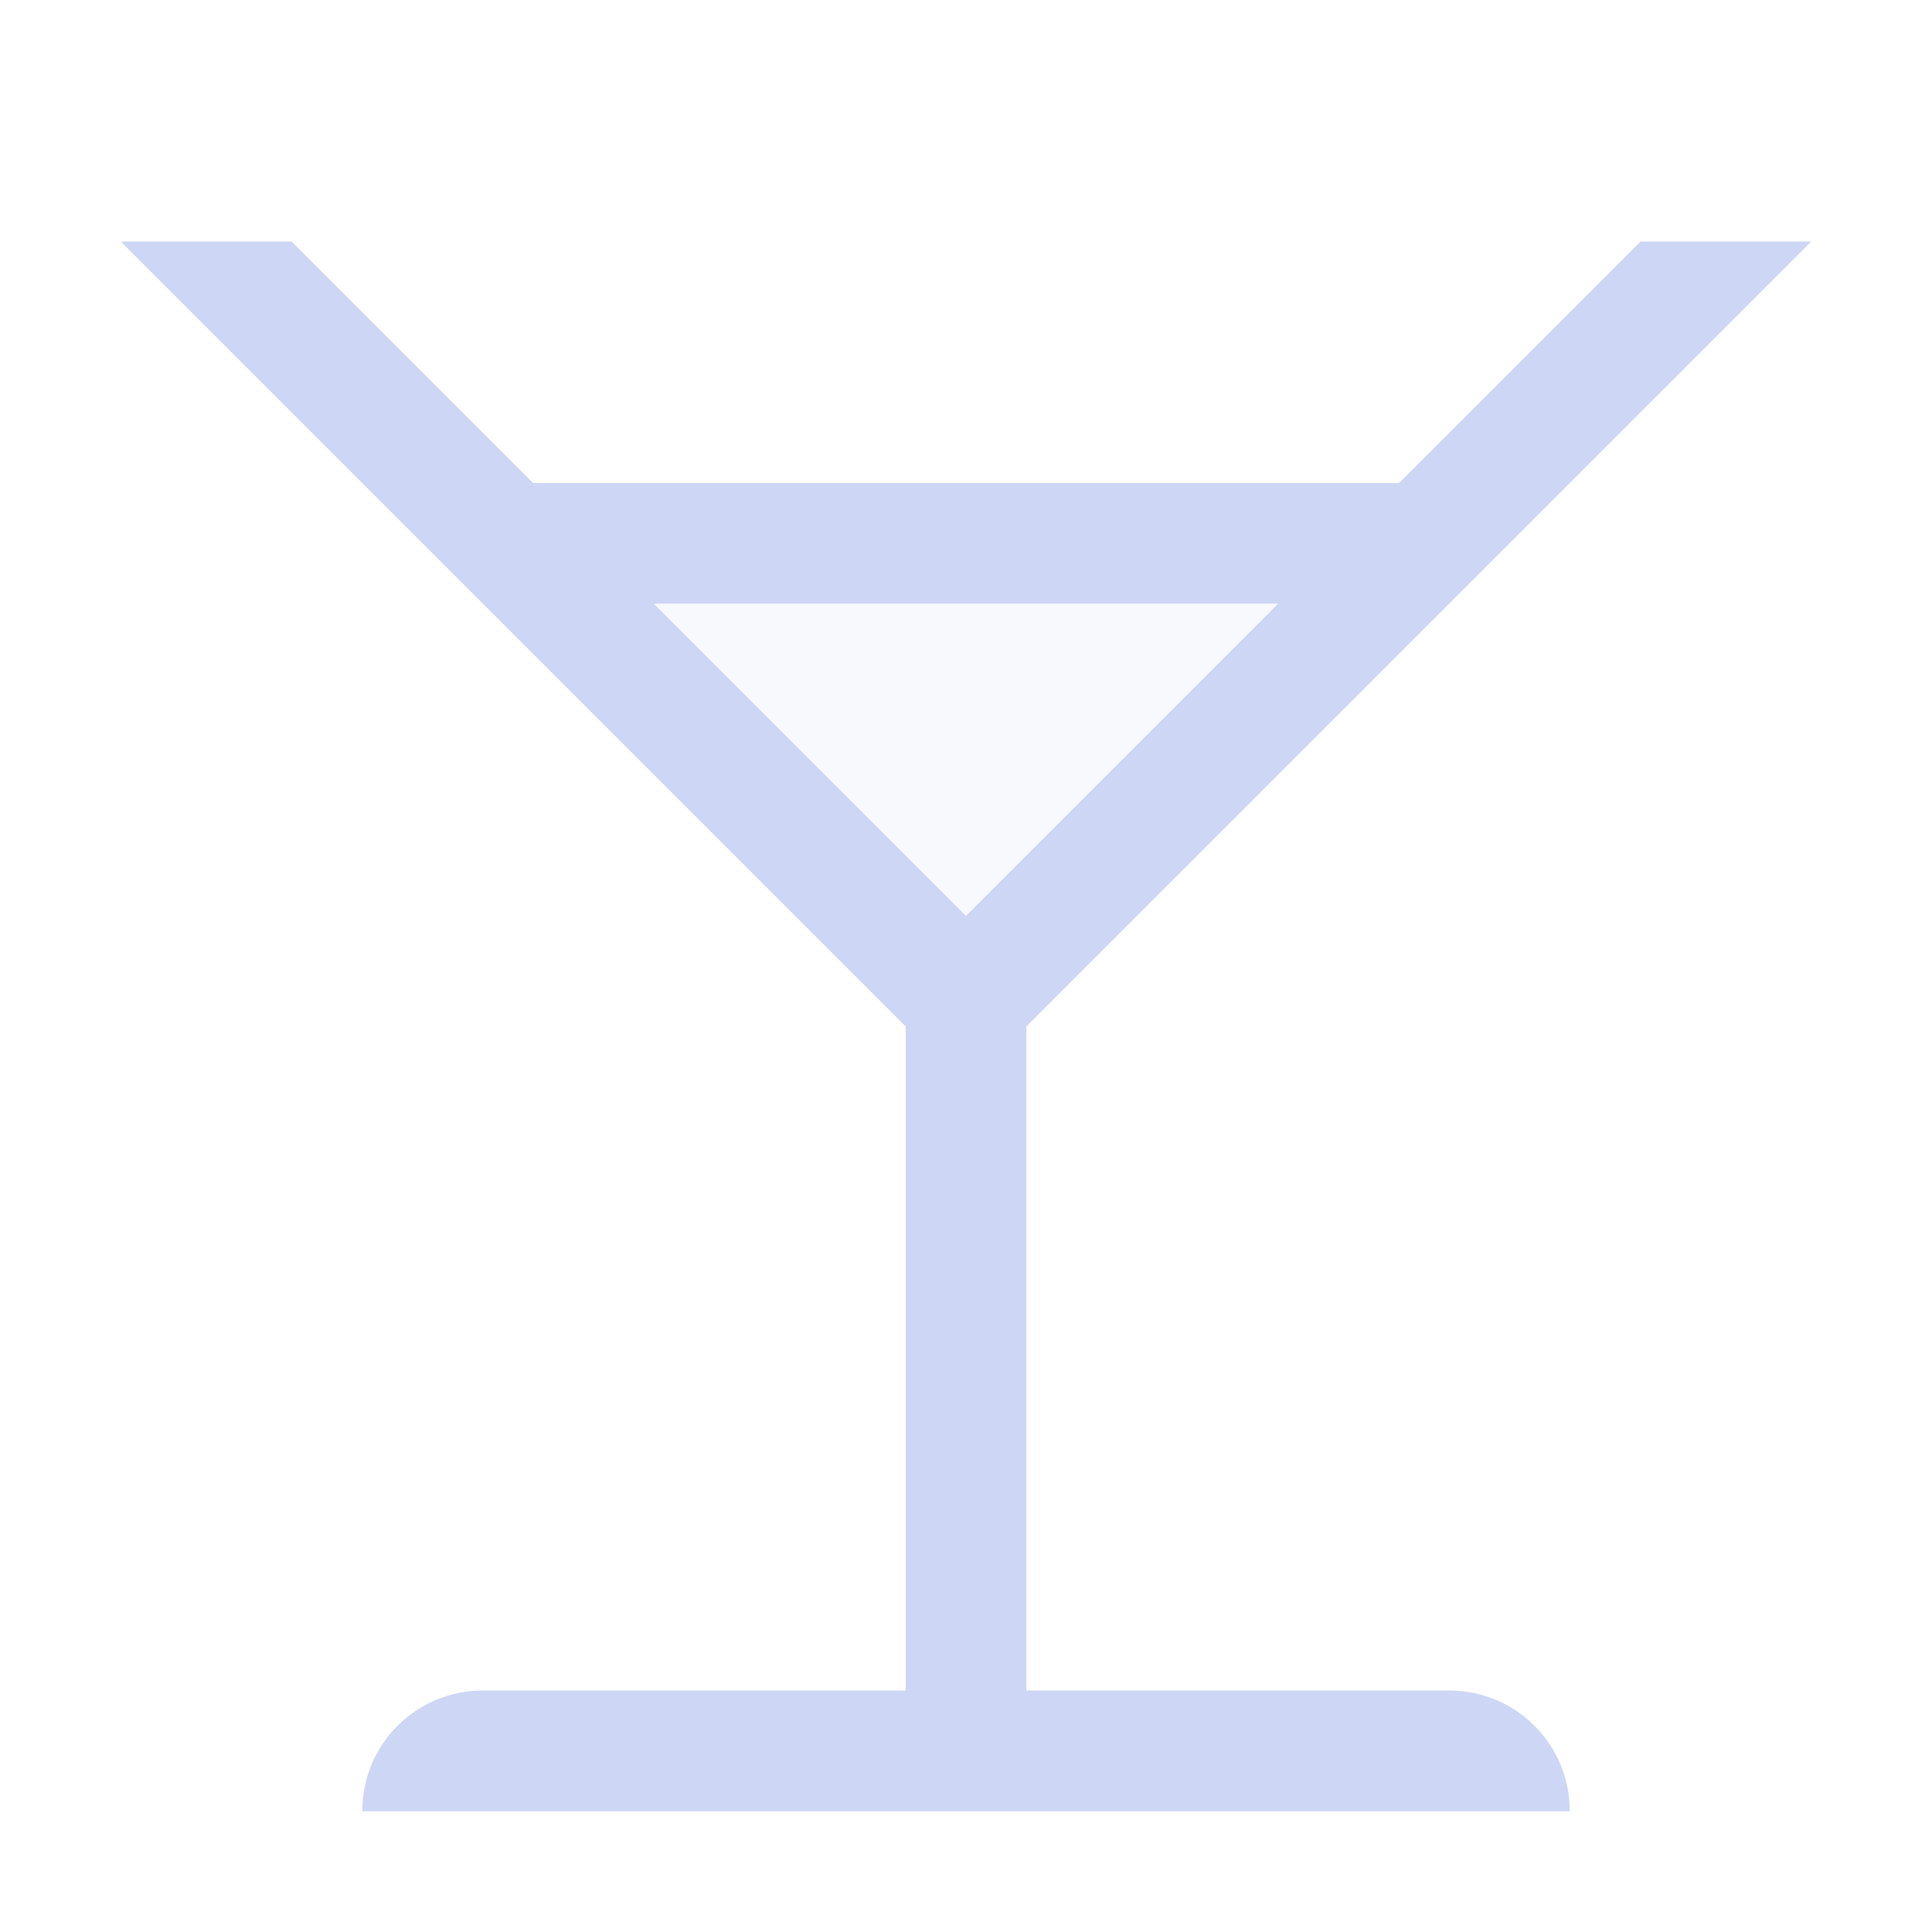<svg width="16px" height="16px" version="1.1" viewBox="0 0 16 16" xmlns="http://www.w3.org/2000/svg">
 <path d="m5 5h6l-3 3z" fill="#cdd6f4" opacity=".15"/>
 <path transform="rotate(45)" d="m2.121 0.707h8.9 0.293l3.889 3.889-2.475 2.475c-0.392 0.392-0.392 1.022 0 1.414l7.071-7.071c-0.392-0.392-1.022-0.392-1.414 0l-2.475 2.475-3.889-3.889v-9.192l-1 1v2.828l-5.071 5.071h-2.828l-1 1zm5.242-1 3.657-3.657v3.657h-3.657z" fill="#cdd6f4" stop-color="#000000" stroke-linecap="round" stroke-linejoin="round" style="paint-order:stroke fill markers"/>
</svg>
